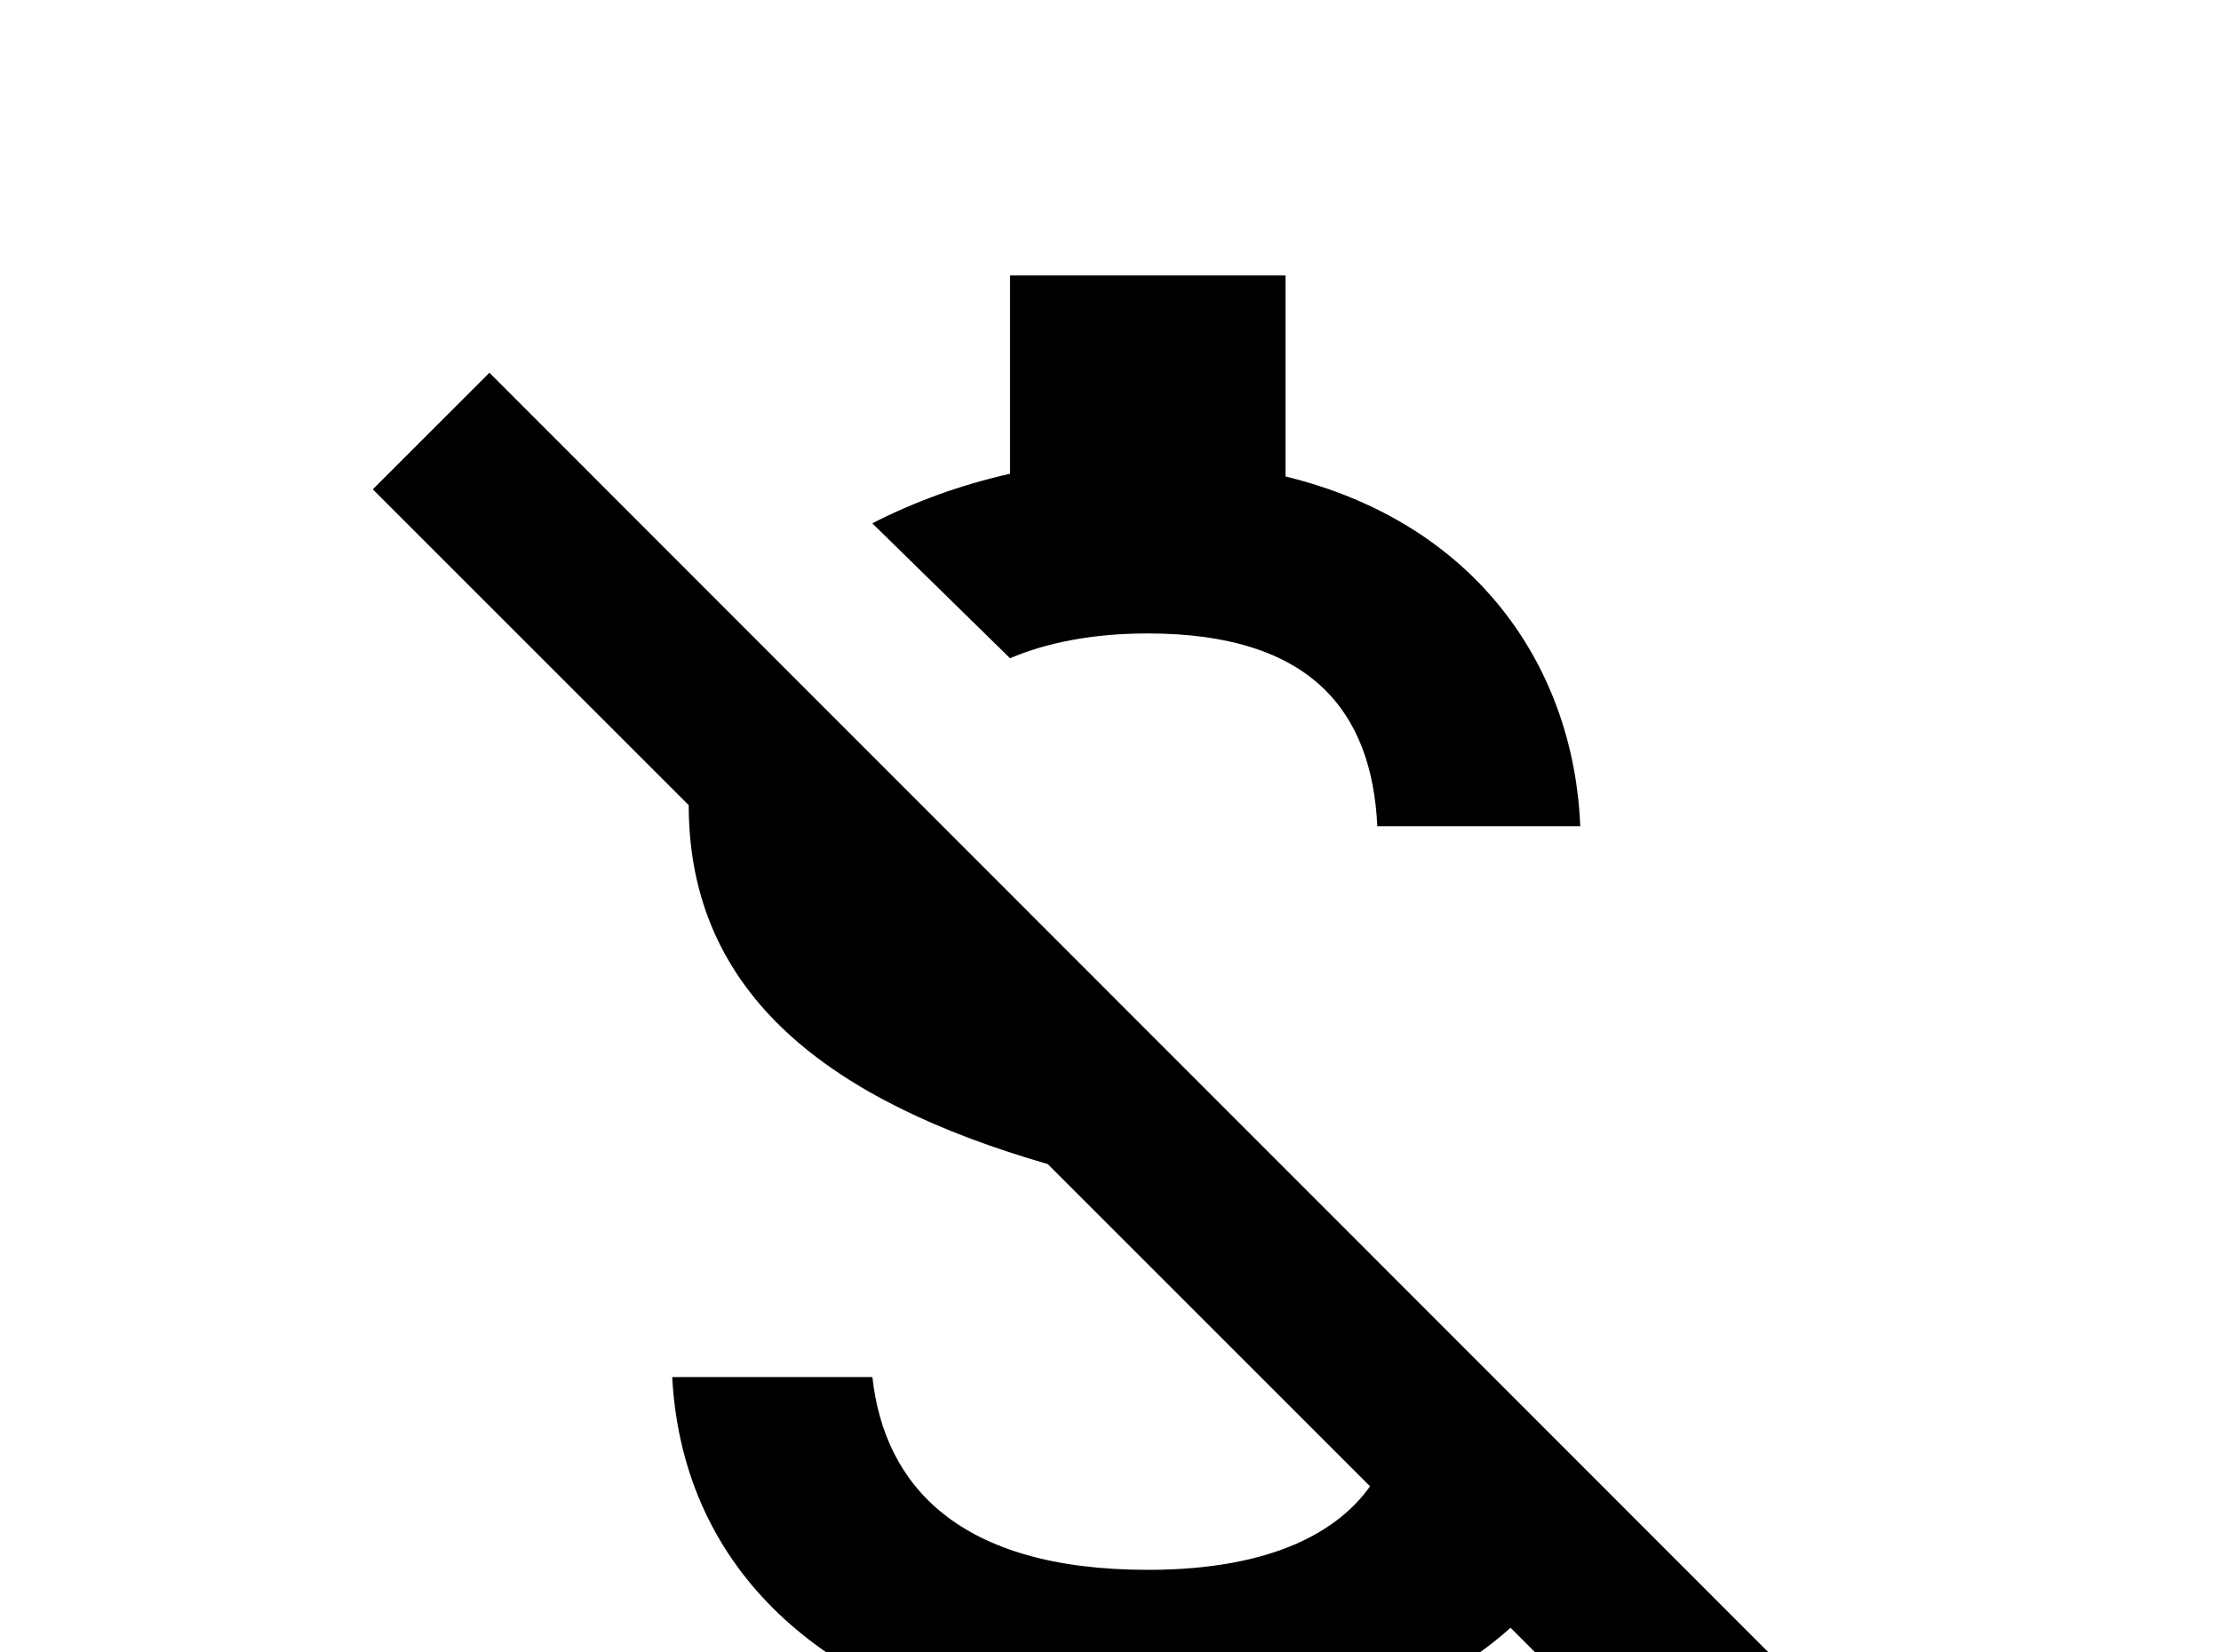<!-- Generated by IcoMoon.io -->
<svg version="1.1" xmlns="http://www.w3.org/2000/svg" width="43" height="32" viewBox="0 0 43 32">
<title>currency-usd-off</title>
<path d="M22.222 12.267c3.164 0 4.338 1.511 4.444 3.733h3.929c-0.124-3.058-1.991-5.867-5.707-6.773v-3.893h-5.333v3.84c-0.942 0.213-1.831 0.533-2.667 0.96l2.667 2.613c0.711-0.302 1.6-0.48 2.667-0.48M9.476 7.218l-2.258 2.258 6.116 6.116c0 3.698 2.773 5.742 6.951 6.951l6.24 6.24c-0.604 0.853-1.867 1.618-4.302 1.618-3.662 0-5.102-1.636-5.333-3.733h-3.876c0.213 3.893 3.129 6.080 6.542 6.809v3.858h5.333v-3.822c1.707-0.32 3.236-0.978 4.356-1.991l3.947 3.947 2.258-2.258-25.973-25.991z"></path>
</svg>
